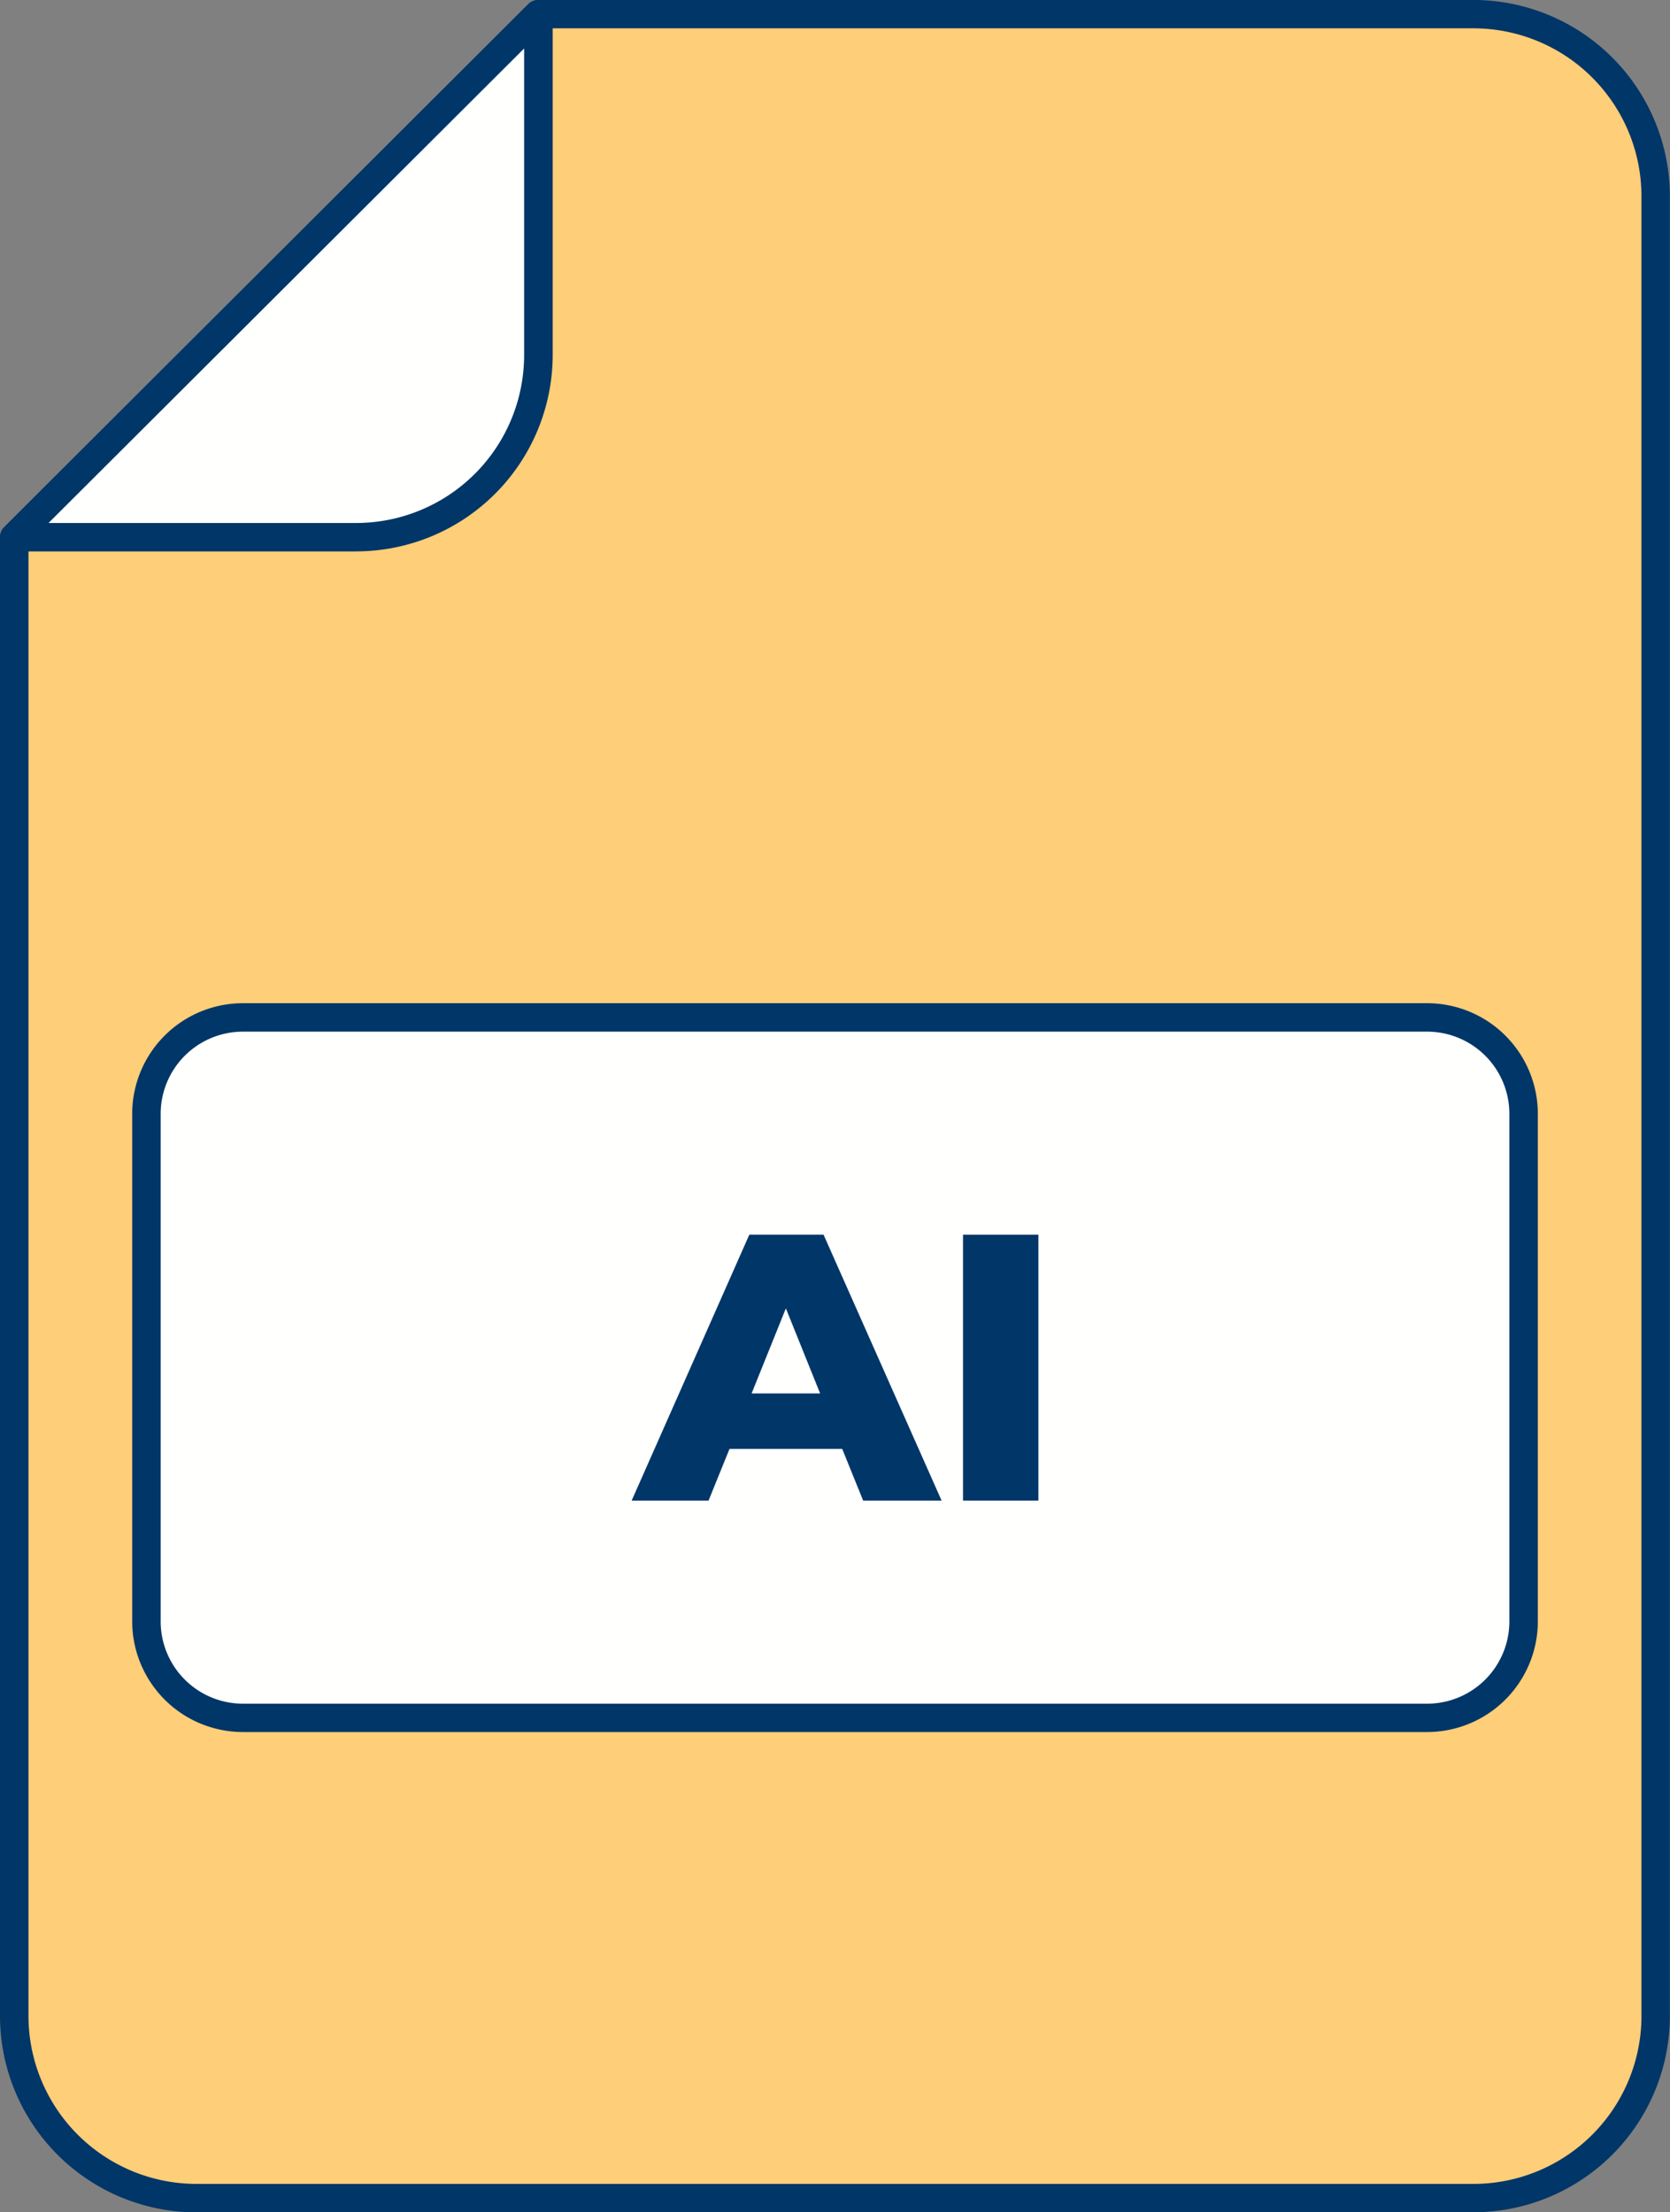 <svg id="Grupo_25954" data-name="Grupo 25954" xmlns="http://www.w3.org/2000/svg" width="81.746" height="108.313" viewBox="0 0 81.746 108.313">
  <rect x="0" y="0" width="81.746" height="108.313" fill="#808080" stroke="none"/>
  <path id="Trazado_13016" data-name="Trazado 13016" d="M5984.354,5324.021h62.528a8.927,8.927,0,0,0,8.91-8.893v-89.135a8.927,8.927,0,0,0-8.91-8.893H6001.1l-25.658,25.6v72.423A8.926,8.926,0,0,0,5984.354,5324.021Z" transform="translate(-5974.745 -5216.405)" fill="#ffce78" fill-rule="evenodd"/>
  <path id="Trazado_13017" data-name="Trazado 13017" d="M5980.129,5319.1h62.528a8.226,8.226,0,0,0,8.212-8.2v-89.135a8.229,8.229,0,0,0-8.212-8.2h-45.493l-25.25,25.2V5310.9a8.231,8.231,0,0,0,8.215,8.2Zm62.528,1.393h-62.528a9.623,9.623,0,0,1-9.609-9.588v-72.424h0a.694.694,0,0,1,.2-.493l25.65-25.6a.7.7,0,0,1,.5-.212h45.782a9.627,9.627,0,0,1,9.609,9.59V5310.9a9.624,9.624,0,0,1-9.609,9.588Z" transform="translate(-5970.52 -5212.178)" fill="#013668"/>
  <path id="Trazado_13018" data-name="Trazado 13018" d="M5975.442,5242.706h16.746a8.929,8.929,0,0,0,8.912-8.893V5217.1Z" transform="translate(-5974.745 -5216.405)" fill="#fffffe" fill-rule="evenodd"/>
  <path id="Trazado_13019" data-name="Trazado 13019" d="M5972.9,5237.783h15.063a8.227,8.227,0,0,0,8.213-8.2v-15.032l-23.275,23.227Zm15.063,1.393h-16.747a.7.7,0,0,1-.493-1.188l25.651-25.6a.7.7,0,0,1,1.2.485v16.712a9.627,9.627,0,0,1-9.609,9.588Z" transform="translate(-5970.52 -5212.178)" fill="#013668"/>
  <rect id="Rectángulo_6162" data-name="Rectángulo 6162" width="67.411" height="34.294" rx="5" transform="translate(7.167 49.812)" fill="#fffffe"/>
  <path id="Trazado_13020" data-name="Trazado 13020" d="M6021.582,5559.458h57.981a5.421,5.421,0,0,1,5.413,5.4v24.883a5.425,5.425,0,0,1-5.413,5.4h-57.981a5.424,5.424,0,0,1-5.412-5.4v-24.883a5.42,5.42,0,0,1,5.412-5.4Zm57.981,1.393h-57.981a4.026,4.026,0,0,0-4.018,4.008v24.883a4.029,4.029,0,0,0,4.018,4.011h57.981a4.029,4.029,0,0,0,4.019-4.011v-24.883a4.025,4.025,0,0,0-4.019-4.008Z" transform="translate(-6009.699 -5510.342)" fill="#013668"/>
  <g id="Grupo_25912" data-name="Grupo 25912" transform="translate(30.92 60.449)">
    <path id="Trazado_13021" data-name="Trazado 13021" d="M6198.988,5650.08h-5.518l-1.026,2.53h-3.764l5.76-13.019h3.634l5.778,13.019h-3.84Zm-1.082-2.716-1.677-4.166-1.678,4.166Z" transform="translate(-6188.681 -5639.591)" fill="#013668"/>
    <path id="Trazado_13022" data-name="Trazado 13022" d="M6303.1,5639.591h3.69v13.019h-3.69Z" transform="translate(-6286.881 -5639.591)" fill="#013668"/>
  </g>
</svg>
